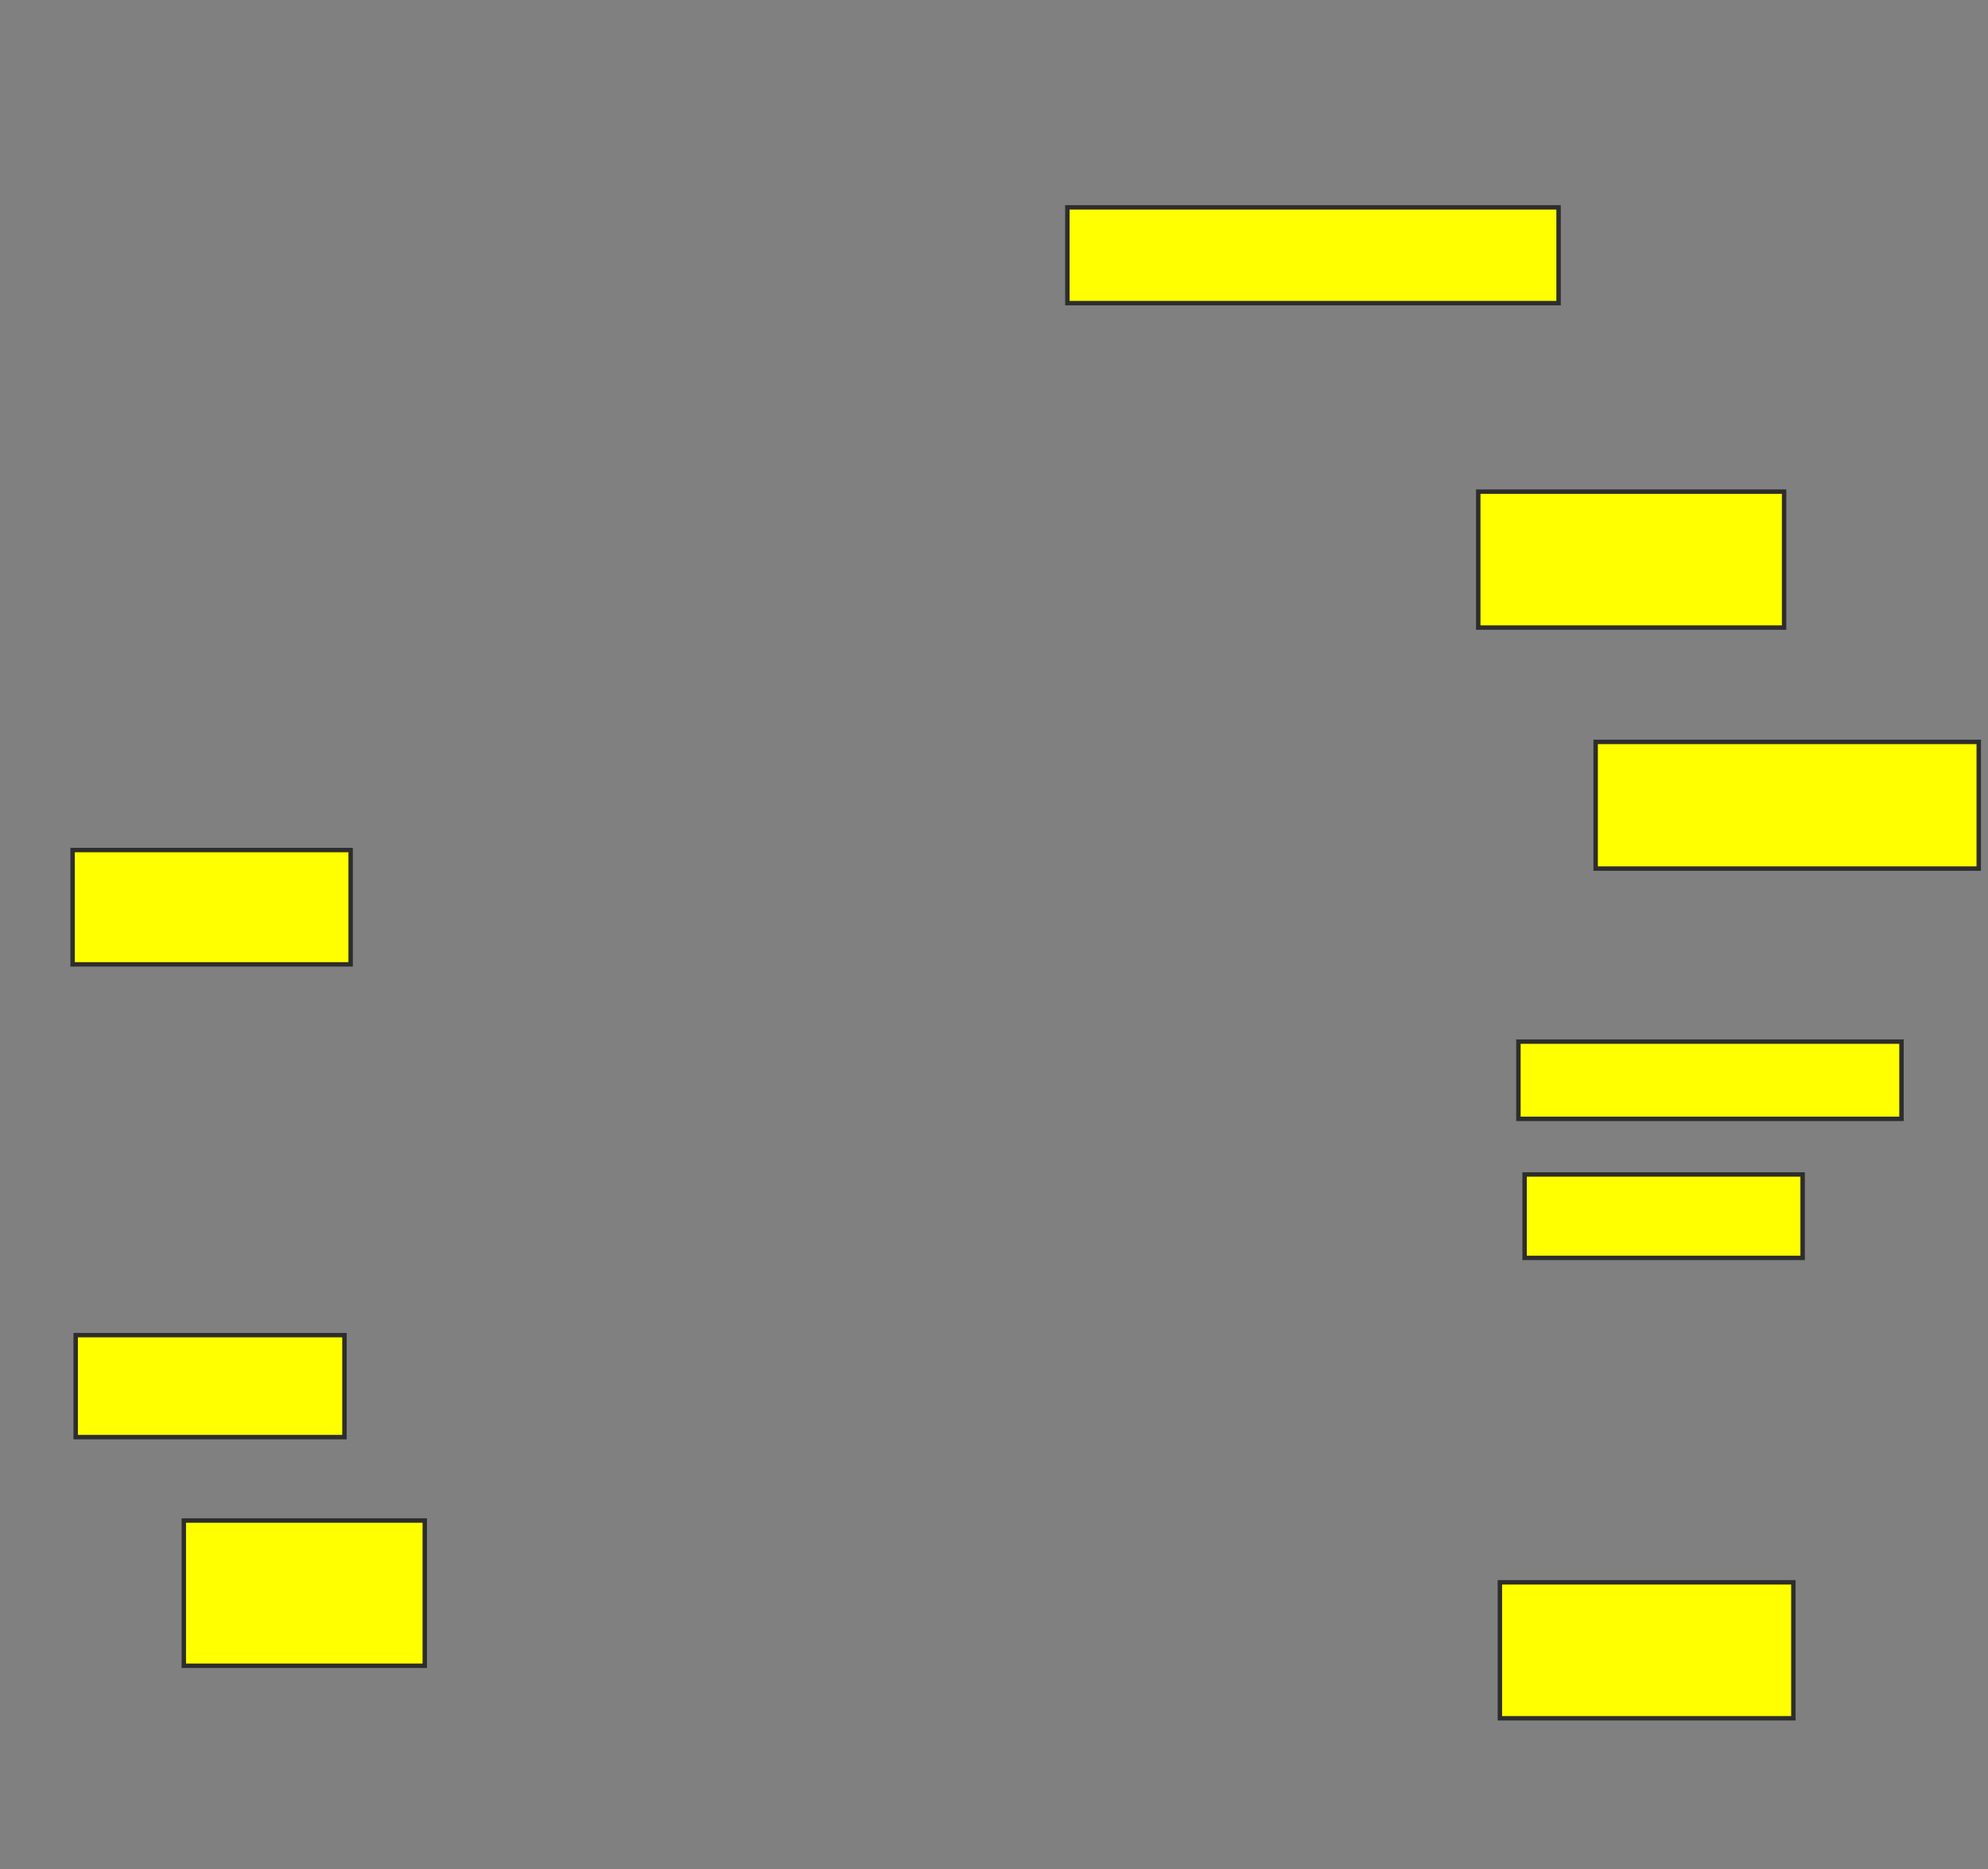 <svg height="423" width="450" xmlns="http://www.w3.org/2000/svg">
 <rect width="100%" height="100%" fill="#808080" stroke="none"/>
 <!-- Created with Image Occlusion Enhanced -->
 <g>
  <title>Labels</title>
 </g>
 <g>
  <title>Masks</title>
  <g id="6c8ad1c6b8f94eaaa737ae5bde62c737-ao-1">
   <rect fill="#ffff00" height="25.874" stroke="#2D2D2D" width="62.937" x="16.434" y="192.385"/>
   <rect fill="#ffff00" height="17.483" stroke="#2D2D2D" width="86.713" x="343.706" y="235.741"/>
   <rect fill="#ffff00" height="28.671" stroke="#2D2D2D" width="86.713" x="361.189" y="167.909"/>
   <rect fill="#ffff00" height="21.678" stroke="#2D2D2D" width="111.189" x="241.608" y="46.93"/>
  </g>
  <g id="6c8ad1c6b8f94eaaa737ae5bde62c737-ao-2">
   <rect fill="#ffff00" height="30.769" stroke="#2D2D2D" stroke-dasharray="null" stroke-linecap="null" stroke-linejoin="null" width="69.231" x="334.615" y="111.266"/>
   <rect fill="#ffff00" height="18.881" stroke="#2D2D2D" stroke-dasharray="null" stroke-linecap="null" stroke-linejoin="null" width="62.937" x="345.105" y="265.811"/>
   <rect fill="#ffff00" height="30.769" stroke="#2D2D2D" stroke-dasharray="null" stroke-linecap="null" stroke-linejoin="null" width="66.434" x="339.51" y="358.119"/>
  </g>
  <g id="6c8ad1c6b8f94eaaa737ae5bde62c737-ao-3">
   <rect fill="#ffff00" height="23.077" stroke="#2D2D2D" stroke-dasharray="null" stroke-linecap="null" stroke-linejoin="null" width="60.839" x="17.133" y="302.175"/>
   <rect fill="#ffff00" height="32.867" stroke="#2D2D2D" stroke-dasharray="null" stroke-linecap="null" stroke-linejoin="null" width="54.545" x="41.608" y="344.133"/>
  </g>
 </g>
</svg>